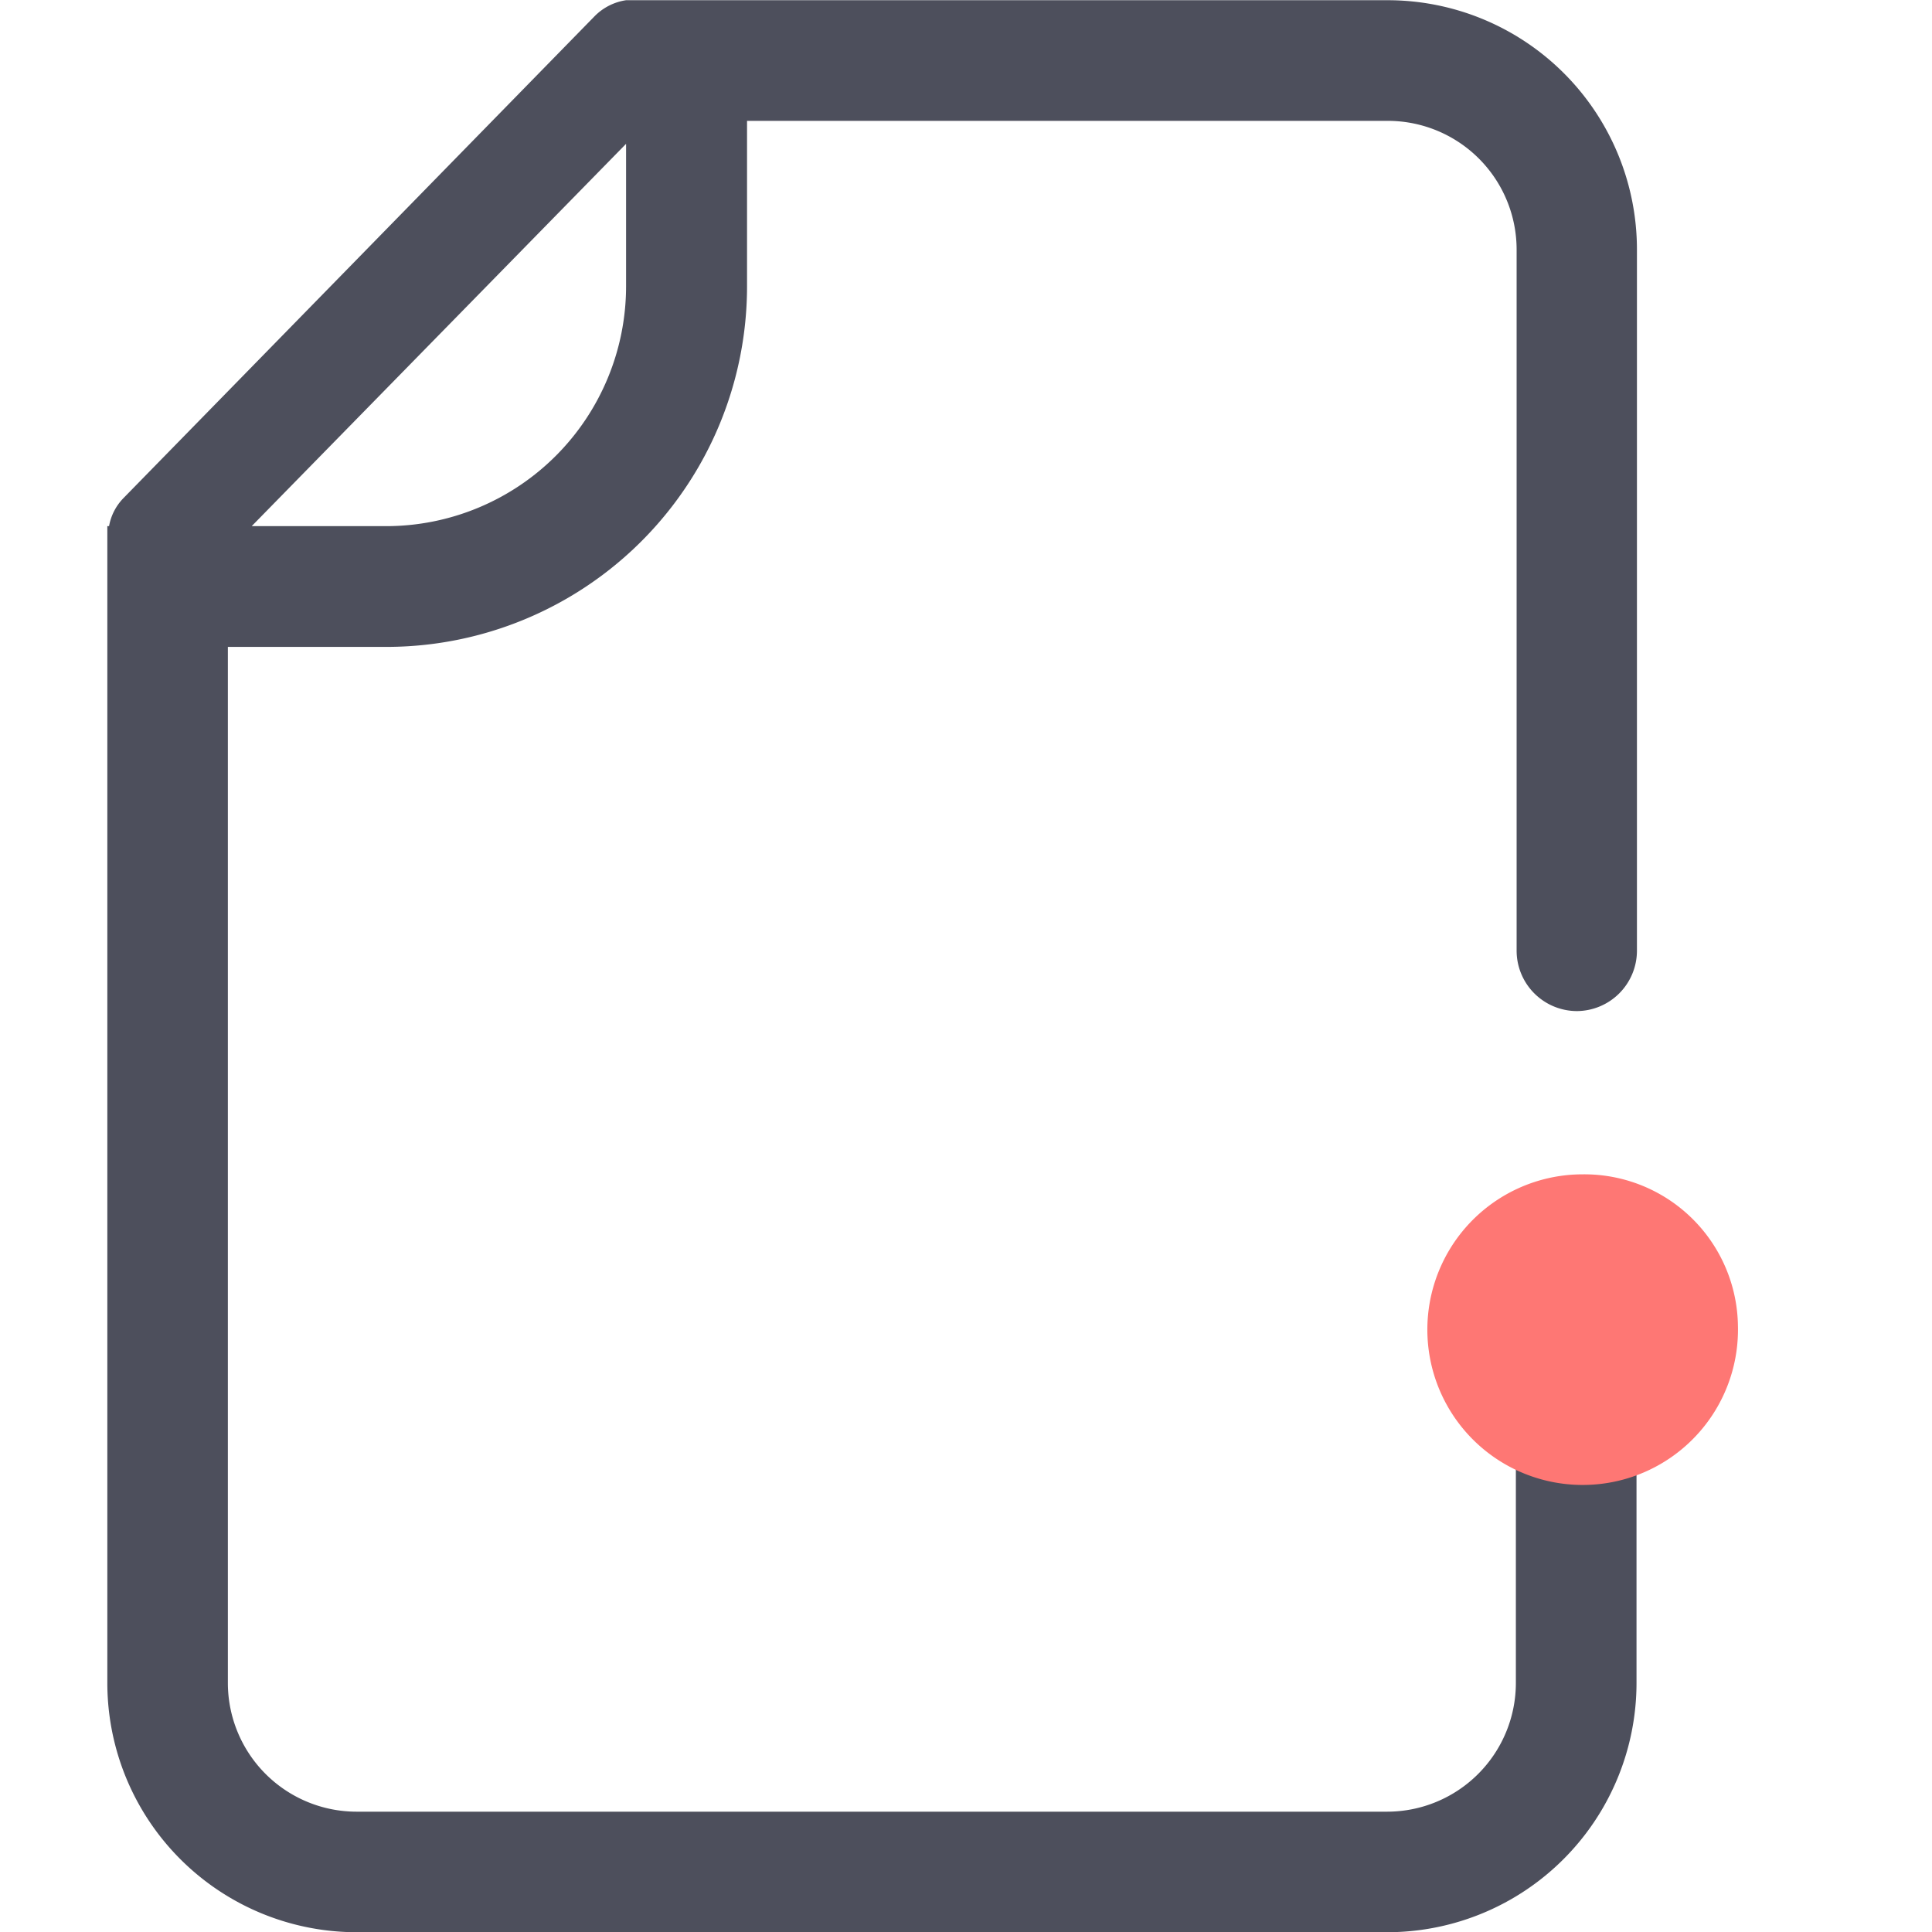 <svg xmlns="http://www.w3.org/2000/svg" width="18" height="18.001" viewBox="0 0 18 18.001"><g transform="translate(-120 -195)"><g opacity="0"><rect width="18" height="18" rx="2" transform="translate(120 195)" fill="#666" opacity="0.205"/></g><g transform="translate(111.1 195.002)"><path d="M24.151,8.855V2.322A2.323,2.323,0,0,0,21.828,0H14.765L14.733,0a.518.518,0,0,0-.294.15L10.053,4.636a.5.5,0,0,0-.137.264H9.9V15.676A2.323,2.323,0,0,0,12.224,18h9.6a2.323,2.323,0,0,0,2.323-2.323V13.448a.563.563,0,0,0-.562-.562h0a.562.562,0,0,0-.562.563v2.228a1.2,1.2,0,0,1-1.2,1.2h-9.6a1.2,1.2,0,0,1-1.2-1.2V6.025H12.5a3.36,3.36,0,0,0,3.36-3.36V1.124h5.97a1.2,1.2,0,0,1,1.2,1.2V8.855a.563.563,0,0,0,.563.563h0A.563.563,0,0,0,24.151,8.855ZM14.733,2.665A2.236,2.236,0,0,1,12.5,4.9H11.245l3.488-3.562Z" fill="#4d4f5c"/><path d="M78.382,59.759a1.447,1.447,0,1,1-1.447-1.415A1.431,1.431,0,0,1,78.382,59.759Z" transform="translate(-53.29 -47.405)" fill="#fe7774"/></g></g></svg>